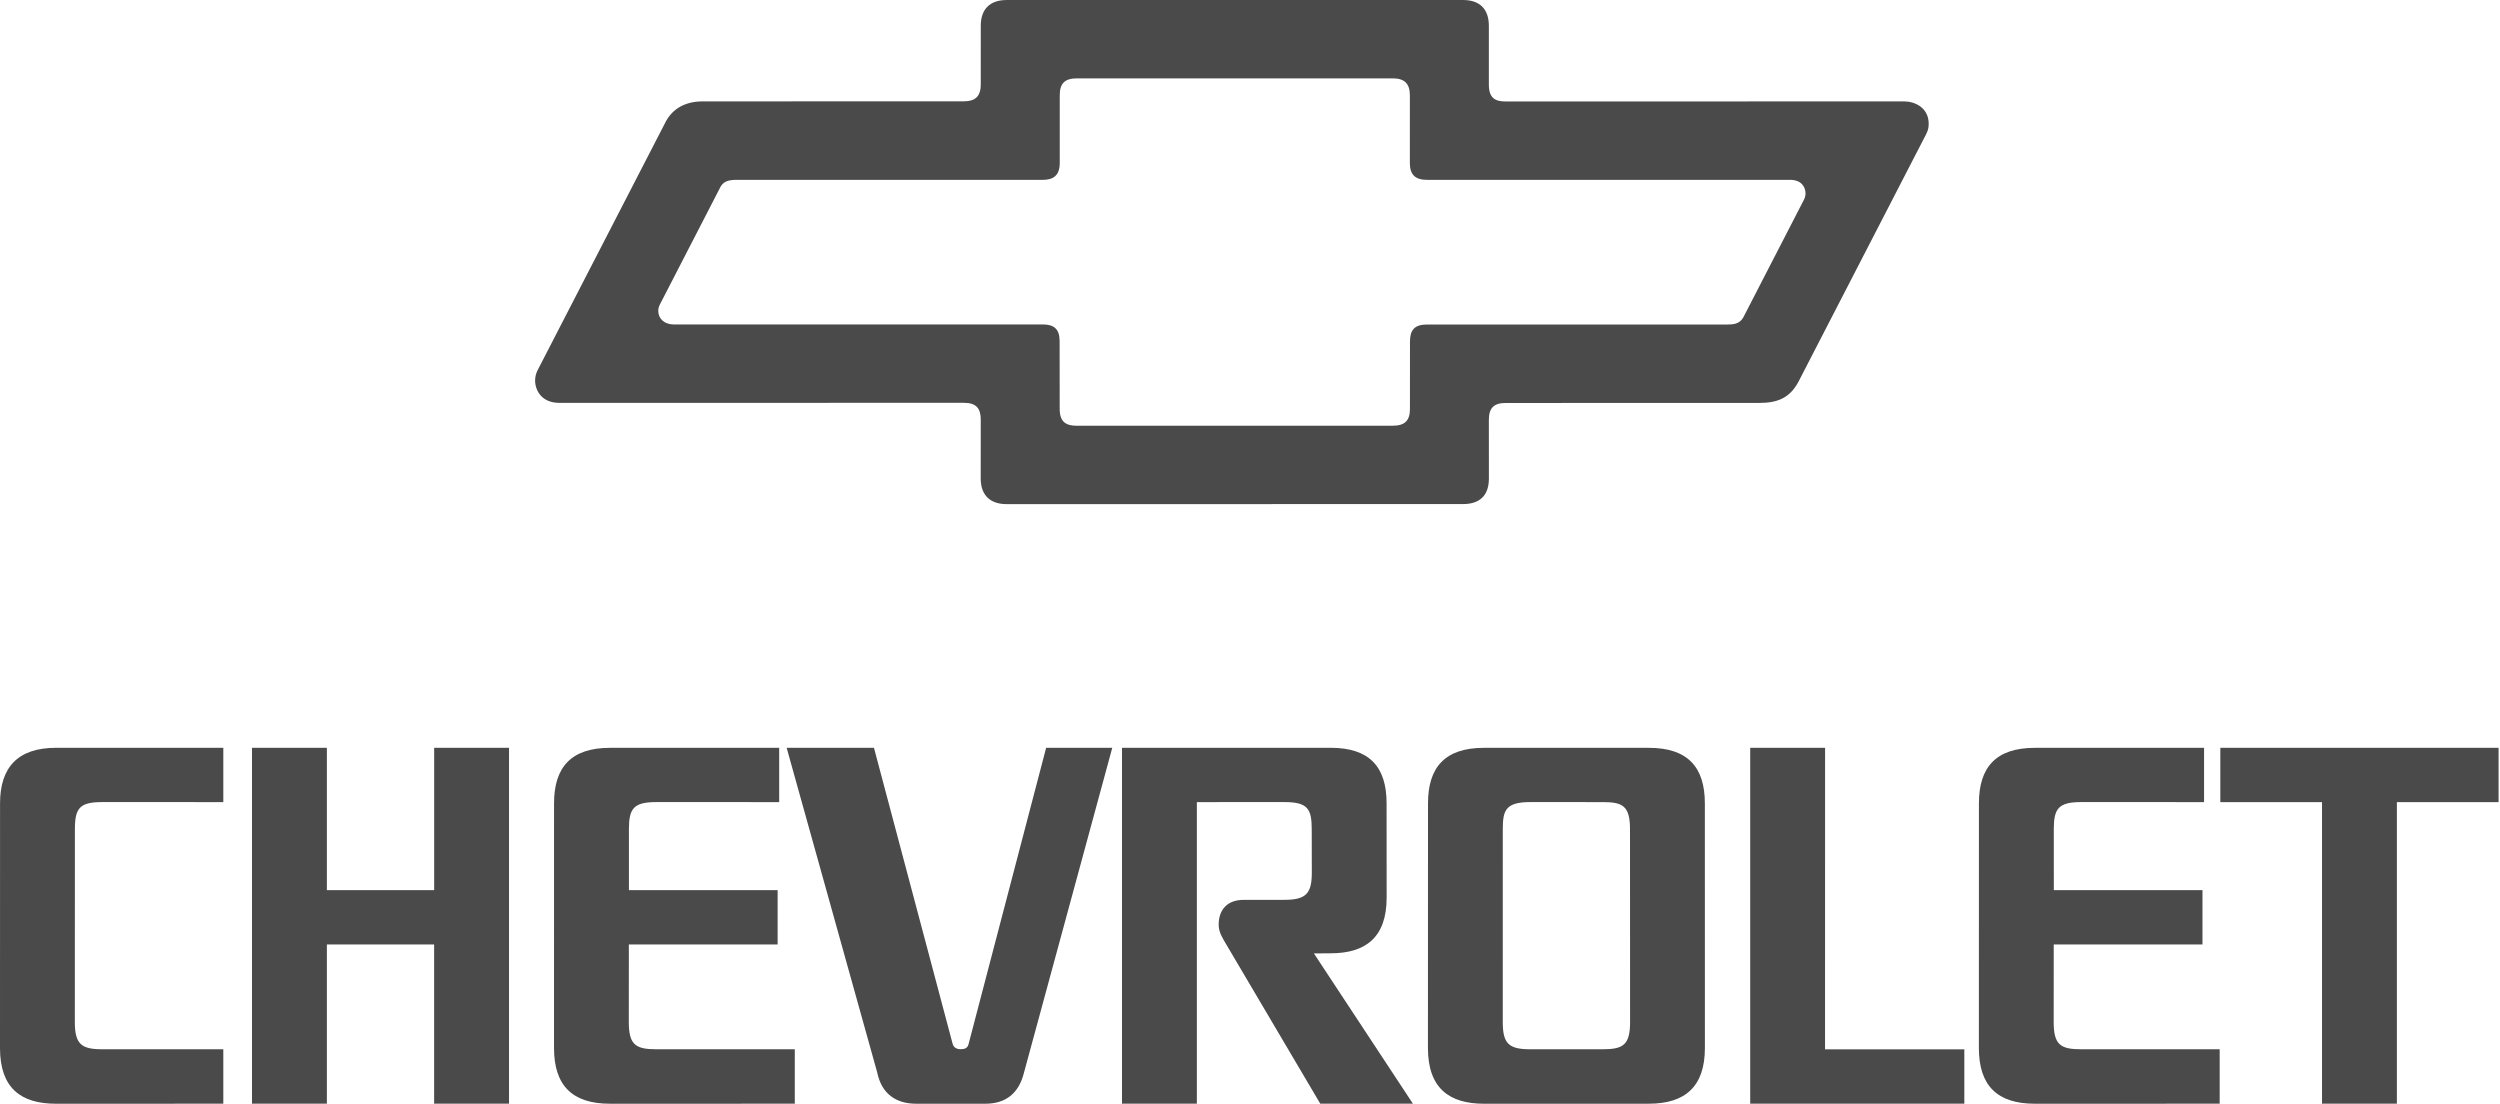 <svg width="120" height="53" viewBox="0 0 120 53" fill="none" xmlns="http://www.w3.org/2000/svg">
<path fill-rule="evenodd" clip-rule="evenodd" d="M20.84 42.727V35.894H24.433V52.977H20.838L20.838 45.335H15.69V52.977H12.096V35.894H15.69V42.727H20.84ZM106.576 35.894H119.931V38.501H115.05V52.977H111.457V38.501H106.576V35.894ZM87.604 35.894L87.602 50.369H94.288V52.977H84.01V35.894H87.604ZM46.486 50.136L50.215 35.894H53.389L49.147 51.502C48.901 52.484 48.271 52.979 47.296 52.979H43.981C43.005 52.979 42.317 52.504 42.106 51.477L37.759 35.894H41.95L45.733 50.128C45.79 50.292 45.931 50.361 46.112 50.361C46.302 50.361 46.435 50.313 46.486 50.136ZM0.002 38.561C0.002 36.835 0.854 35.894 2.691 35.894H10.719V38.501L4.91 38.5C3.835 38.5 3.595 38.776 3.595 39.804L3.592 49.058C3.592 50.124 3.911 50.365 4.908 50.365L10.719 50.364V52.977L2.684 52.979C0.983 52.979 0 52.208 0 50.307L0.002 38.561ZM30.183 49.058C30.183 50.143 30.503 50.365 31.5 50.365L38.15 50.364V52.977L29.277 52.979C27.478 52.979 26.593 52.112 26.593 50.307L26.594 38.561C26.594 36.816 27.424 35.896 29.28 35.896L37.401 35.894V38.501L31.502 38.5C30.408 38.5 30.188 38.814 30.188 39.804L30.189 42.727H37.326V45.335H30.185L30.183 49.058ZM63.874 45.758L63.068 45.765L67.82 52.977H63.373L58.835 45.289C58.686 45.023 58.496 44.756 58.496 44.386C58.496 43.65 58.926 43.194 59.687 43.194L61.65 43.192C62.687 43.192 62.967 42.893 62.967 41.885L62.963 39.804C62.963 38.814 62.762 38.5 61.647 38.5L57.449 38.501V52.977H53.856V35.894H63.871C65.707 35.894 66.556 36.778 66.556 38.561L66.559 43.088C66.559 45.007 65.536 45.758 63.874 45.758ZM79.147 35.896C81.004 35.896 81.833 36.816 81.833 38.561L81.835 50.307C81.835 52.17 80.87 52.978 79.149 52.978H75.207L71.226 52.979C69.583 52.979 68.541 52.247 68.541 50.307L68.544 38.561C68.544 36.855 69.335 35.896 71.23 35.896H79.147ZM76.928 50.365C77.904 50.365 78.244 50.163 78.244 49.058L78.24 39.804C78.24 38.661 77.868 38.501 76.928 38.501L73.449 38.5C72.257 38.5 72.134 38.911 72.134 39.804L72.133 49.058C72.133 50.086 72.414 50.365 73.449 50.365H76.928ZM98.577 49.058C98.577 50.143 98.897 50.365 99.894 50.365L106.544 50.364V52.977L97.671 52.979C95.871 52.979 94.986 52.112 94.986 50.307L94.988 38.561C94.988 36.816 95.817 35.896 97.674 35.896L105.795 35.894V38.501L99.897 38.5C98.802 38.5 98.582 38.814 98.582 39.804L98.584 42.727H105.719V45.335H98.579L98.577 49.058ZM91.412 4.868C91.885 4.868 92.577 5.148 92.577 5.942C92.577 6.244 92.484 6.387 92.352 6.64L86.315 18.344C85.894 19.121 85.29 19.34 84.45 19.34L72.274 19.343C71.711 19.343 71.465 19.578 71.465 20.154L71.467 22.971C71.467 23.837 70.97 24.196 70.223 24.196L48.317 24.198C47.571 24.198 47.074 23.812 47.074 22.964L47.076 20.147C47.076 19.606 46.865 19.335 46.267 19.335L26.85 19.338C25.995 19.338 25.685 18.733 25.685 18.264C25.685 18.085 25.732 17.909 25.81 17.761L31.916 5.918C32.205 5.321 32.767 4.867 33.726 4.867L46.267 4.863C46.793 4.863 47.076 4.646 47.076 4.052L47.077 1.235C47.077 0.459 47.498 0.001 48.317 0.001L70.223 0C71.024 0 71.465 0.43 71.465 1.242L71.465 4.059C71.465 4.726 71.785 4.87 72.275 4.87L91.412 4.868ZM86.59 9.585C86.638 9.494 86.665 9.391 86.665 9.283C86.665 8.994 86.483 8.633 85.928 8.633H68.497C67.935 8.633 67.673 8.385 67.673 7.827L67.674 4.578C67.674 4.002 67.403 3.762 66.859 3.762L51.683 3.763C51.121 3.763 50.868 3.994 50.868 4.571L50.868 7.819C50.868 8.432 50.553 8.634 50.044 8.634L35.316 8.633C34.877 8.633 34.695 8.771 34.583 8.971L31.672 14.62C31.625 14.711 31.597 14.814 31.597 14.923C31.597 15.302 31.898 15.573 32.333 15.573H50.044C50.589 15.573 50.862 15.785 50.862 16.379L50.865 19.628C50.865 20.259 51.175 20.436 51.683 20.436L59.272 20.434H66.857C67.438 20.434 67.677 20.176 67.677 19.636L67.679 16.387C67.679 15.846 67.898 15.576 68.497 15.576H82.945C83.172 15.576 83.497 15.561 83.679 15.234L86.59 9.585Z" fill="#4A4A4A"/>
</svg>
